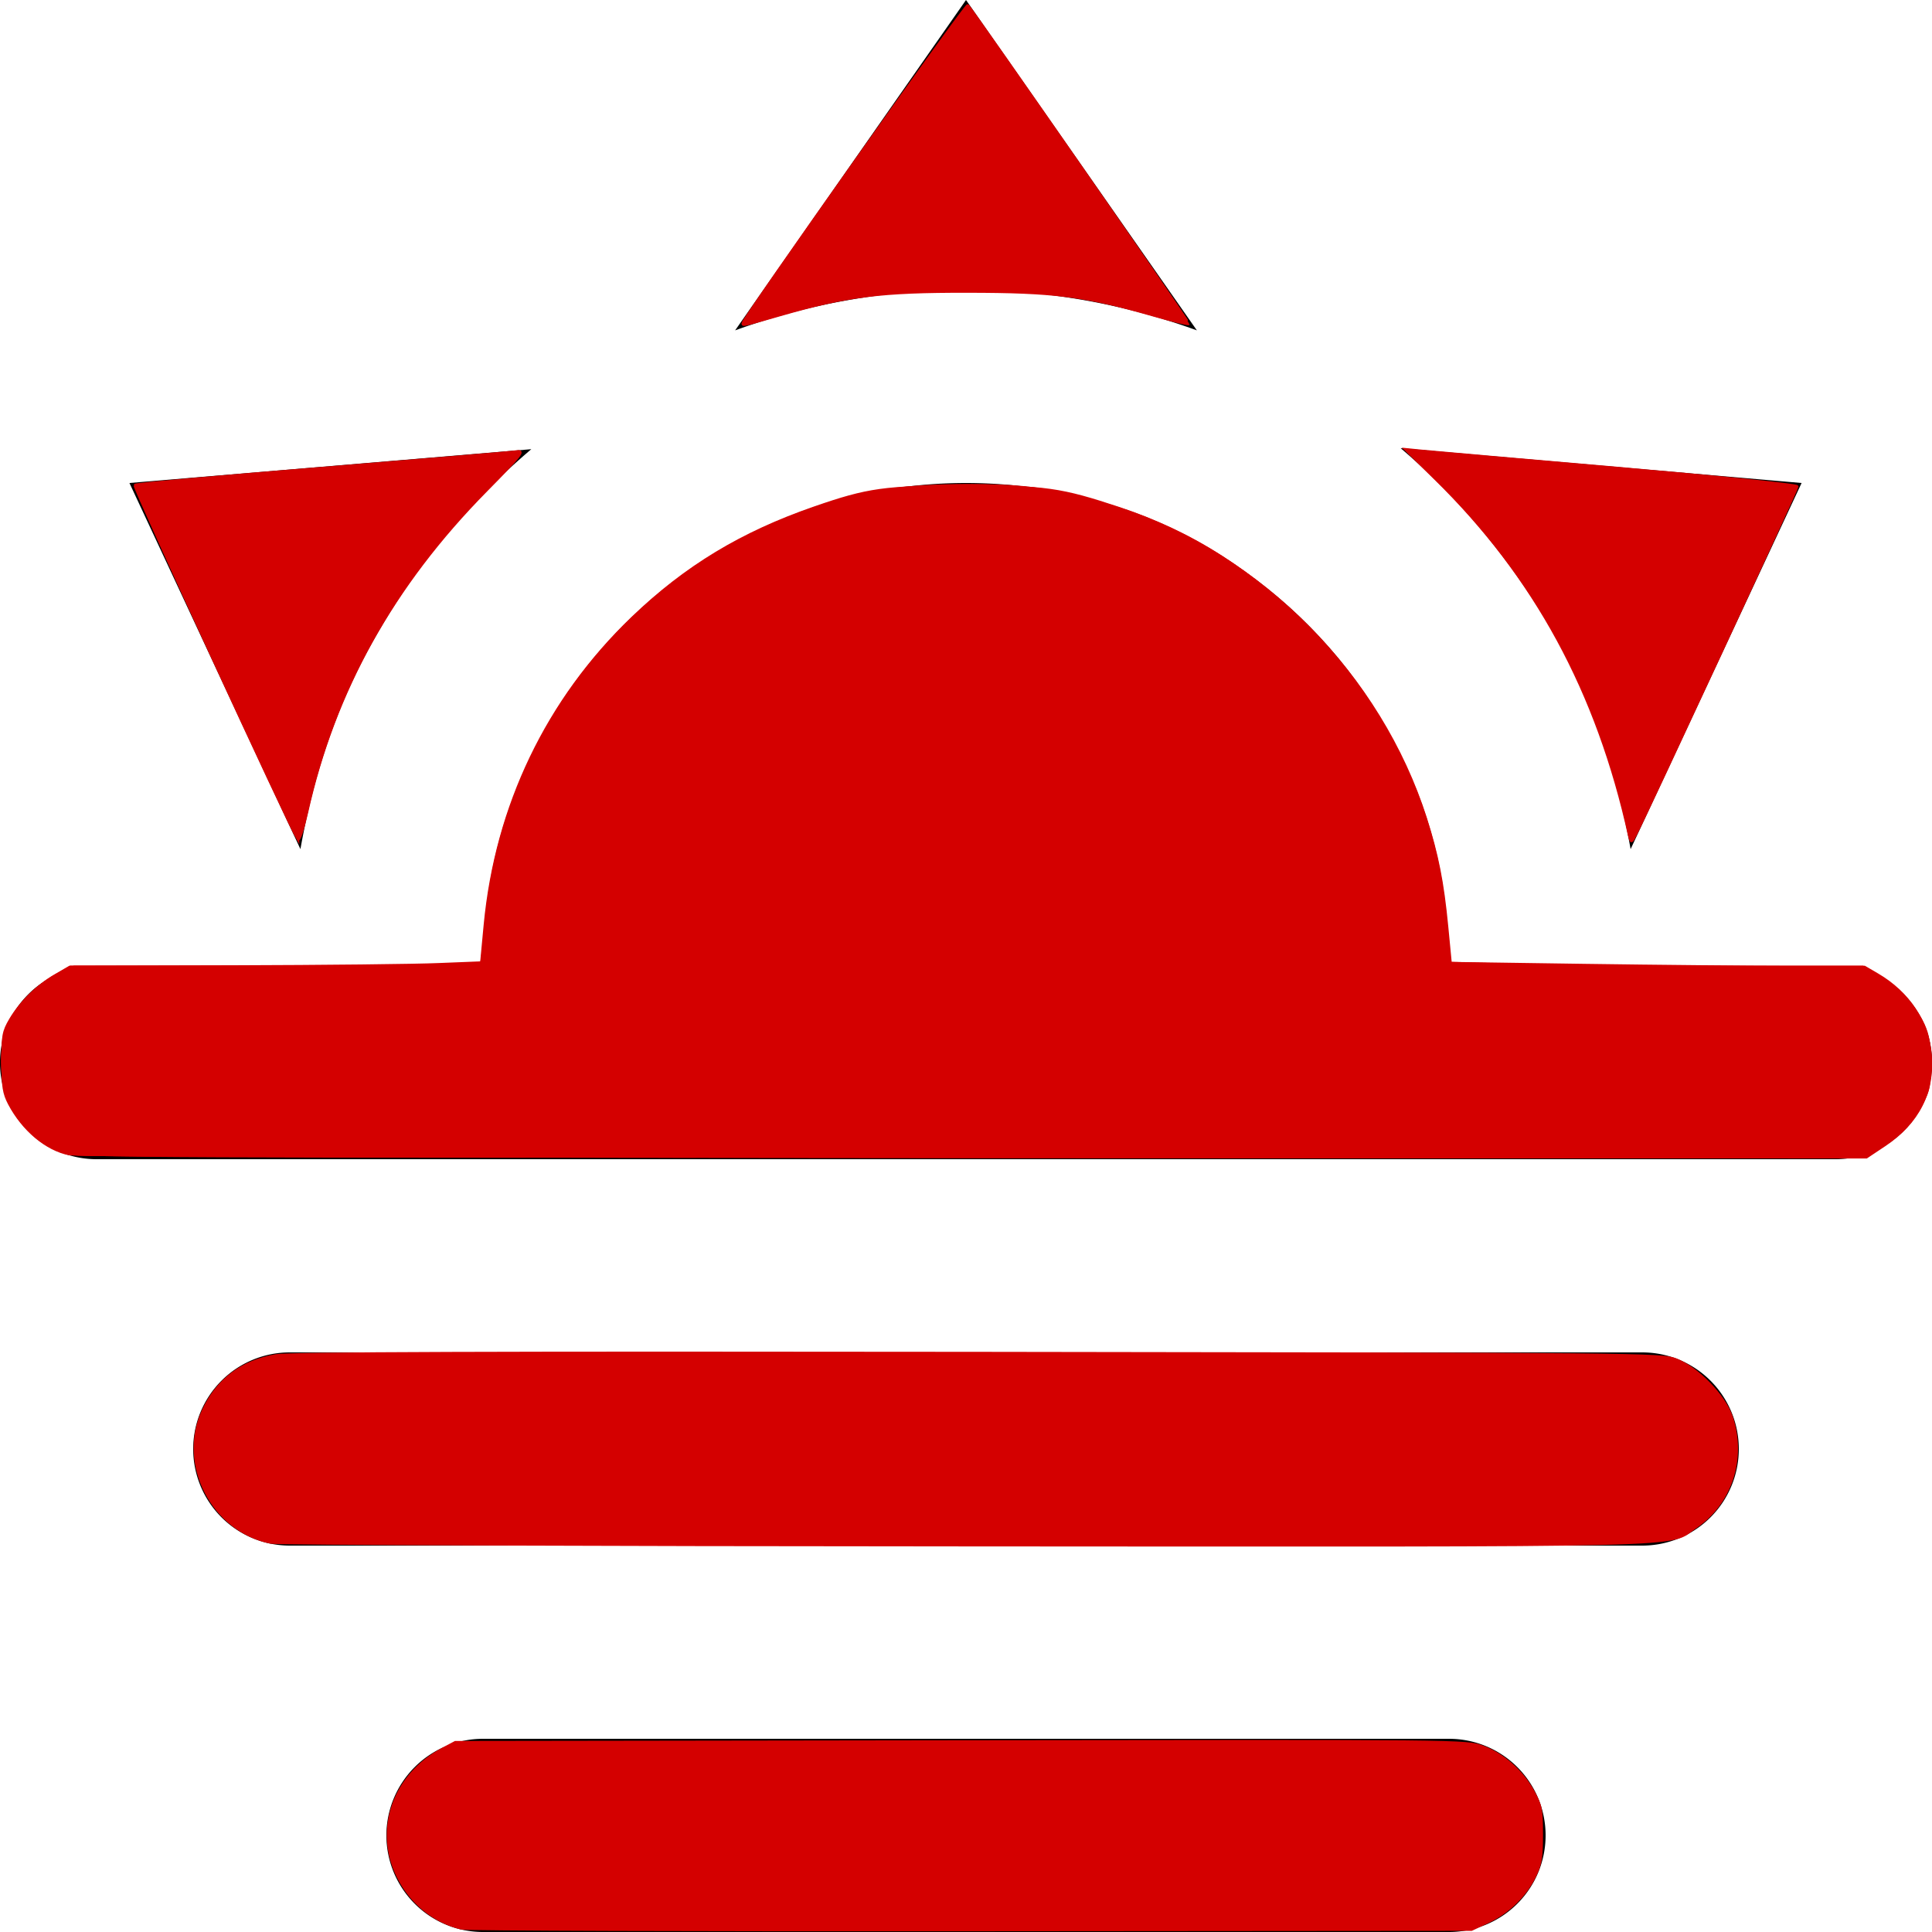 <?xml version="1.0" encoding="UTF-8" standalone="no"?>
<svg
   xmlns:dc="http://purl.org/dc/elements/1.1/"
   xmlns:cc="http://creativecommons.org/ns#"
   xmlns:rdf="http://www.w3.org/1999/02/22-rdf-syntax-ns#"
   xmlns:svg="http://www.w3.org/2000/svg"
   xmlns="http://www.w3.org/2000/svg"
   xmlns:sodipodi="http://sodipodi.sourceforge.net/DTD/sodipodi-0.dtd"
   xmlns:inkscape="http://www.inkscape.org/namespaces/inkscape"
   version="1.1"
   width="24"
   height="24"
   viewBox="0 0 24 24"
   id="svg4"
   sodipodi:docname="weather-sunset.svg"
   inkscape:version="0.92+devel unknown">
  <defs
     id="defs8" />
  <path
     d="m 1.2,12 h 4.8 a 6,6 0 0 1 6,-6 6,6 0 0 1 6,6 h 4.8 a 1.2,1.2 0 0 1 1.2,1.2 1.2,1.2 0 0 1 -1.2,1.2 H 1.2 A 1.2,1.2 0 0 1 -2.8848096e-4,13.2 1.2,1.2 0 0 1 1.2,12 m 2.4,4.8 H 20.4 a 1.2,1.2 0 0 1 1.2,1.2 1.2,1.2 0 0 1 -1.2,1.2 H 3.6 a 1.2,1.2 0 0 1 -1.2,-1.2 1.2,1.2 0 0 1 1.2,-1.2 m 14.4,4.8 a 1.2,1.2 0 0 1 1.2,1.2 1.2,1.2 0 0 1 -1.2,1.2 H 6 a 1.2,1.2 0 0 1 -1.2,-1.2 1.2,1.2 0 0 1 1.2,-1.2 H 18 m -2.4,-9.6 a 3.6,3.6 0 0 0 -3.6,-3.6 3.6,3.6 0 0 0 -3.6,3.6 h 7.2 m -3.6,-12 2.868,4.104 c -0.888,-0.324 -1.86,-0.504 -2.868,-0.504 -1.008,0 -1.98,0.18 -2.868,0.504 L 12,0 m -10.392,6 4.992,-0.42 c -0.72,0.612 -1.368,1.356 -1.872,2.22 -0.528,0.888 -0.828,1.8 -0.996,2.748 L 1.608,6 m 20.772,0 -2.124,4.548 c -0.168,-0.948 -0.492,-1.872 -0.996,-2.748 -0.504,-0.864 -1.14,-1.62 -1.86,-2.232 z"
     id="path2"
     inkscape:connector-curvature="0"
     style="stroke-width:1.2" />
  <path
     style="fill:#d40000;stroke:#d40000;stroke-width:0.036"
     d="m 9.229,4.016 c 0,-0.057 2.771,-3.971 2.793,-3.947 0.078,0.085 2.755,3.942 2.744,3.953 -0.007,0.007 -0.208,-0.042 -0.445,-0.11 C 13.465,3.667 13.096,3.62 12.021,3.619 10.942,3.617 10.53,3.669 9.688,3.911 9.225,4.044 9.229,4.044 9.229,4.016 Z"
     id="path4269"
     inkscape:connector-curvature="0" />
  <path
     style="fill:#d40000;stroke:#d40000;stroke-width:0.036"
     d="M 3.7,10.424 C 3.589,10.244 1.656,6.044 1.676,6.027 1.69,6.015 2.739,5.92 4.005,5.817 5.272,5.713 6.358,5.621 6.419,5.611 6.516,5.596 6.472,5.652 6.037,6.093 4.876,7.27 4.149,8.575 3.811,10.089 c -0.047,0.209 -0.096,0.358 -0.111,0.334 z"
     id="path4271"
     inkscape:connector-curvature="0" />
  <path
     style="fill:#d40000;stroke:#d40000;stroke-width:0.036"
     d="M 0.813,14.312 C 0.507,14.205 0.26,13.974 0.115,13.659 0.003,13.415 0.002,12.974 0.112,12.734 0.223,12.494 0.46,12.251 0.699,12.133 l 0.205,-0.1 2.544,-0.01 2.544,-0.01 0.022,-0.08 c 0.012,-0.044 0.022,-0.181 0.022,-0.304 7.761e-4,-0.35 0.133,-1.037 0.29,-1.508 0.681,-2.035 2.358,-3.526 4.48,-3.983 0.514,-0.111 1.486,-0.138 2.036,-0.057 1.283,0.188 2.376,0.728 3.309,1.633 1.092,1.06 1.736,2.445 1.809,3.892 l 0.02,0.407 2.561,0.01 2.561,0.01 0.211,0.107 c 0.415,0.21 0.658,0.606 0.657,1.072 -3.69e-4,0.198 -0.021,0.318 -0.077,0.442 -0.103,0.227 -0.348,0.486 -0.571,0.604 l -0.183,0.097 -11.081,0.007 C 2.077,14.368 0.96,14.363 0.813,14.312 Z M 15.612,11.856 c 0,-0.237 -0.095,-0.732 -0.198,-1.034 C 15.225,10.266 14.911,9.787 14.453,9.354 14.012,8.939 13.459,8.636 12.869,8.489 12.404,8.373 11.594,8.372 11.135,8.489 10.264,8.709 9.485,9.26 8.988,10.008 8.643,10.526 8.396,11.274 8.395,11.806 l -4.767e-4,0.209 h 3.609 3.609 z"
     id="path4273"
     inkscape:connector-curvature="0" />
  <path
     style="fill:#d40000;stroke:#d40000;stroke-width:0.036"
     d="M 20.242,10.382 C 19.848,8.591 19.069,7.157 17.829,5.943 l -0.366,-0.359 0.191,0.019 c 0.105,0.011 1.198,0.106 2.43,0.213 1.259,0.109 2.24,0.209 2.24,0.228 0,0.031 -1.842,4.001 -1.996,4.302 -0.064,0.125 -0.065,0.126 -0.085,0.036 z"
     id="path4275"
     inkscape:connector-curvature="0" />
  <path
     style="fill:#d40000;stroke:#d40000;stroke-width:0.036"
     d="m 3.365,19.159 c -0.722,-0.143 -1.148,-0.971 -0.84,-1.636 0.176,-0.381 0.481,-0.611 0.904,-0.683 0.164,-0.028 2.714,-0.037 8.72,-0.029 8.272,0.01 8.492,0.012 8.669,0.08 0.264,0.101 0.603,0.45 0.69,0.71 0.172,0.516 -0.009,1.073 -0.445,1.368 C 20.701,19.213 21.342,19.197 11.987,19.192 7.328,19.19 3.448,19.175 3.365,19.159 Z"
     id="path4277"
     inkscape:connector-curvature="0" />
  <path
     style="fill:#d40000;stroke:#d40000;stroke-width:0.036"
     d="M 5.728,23.951 C 5.389,23.868 5.104,23.635 4.944,23.31 4.657,22.727 4.894,22.051 5.498,21.729 l 0.158,-0.084 6.282,-0.009 c 6.25,-0.009 6.283,-0.009 6.48,0.065 0.252,0.094 0.487,0.301 0.624,0.549 0.098,0.177 0.108,0.225 0.108,0.539 0,0.291 -0.014,0.372 -0.088,0.523 -0.117,0.238 -0.328,0.443 -0.578,0.56 l -0.205,0.096 -6.221,0.005 c -3.421,0.003 -6.27,-0.006 -6.329,-0.021 z"
     id="path4279"
     inkscape:connector-curvature="0" />
  <path
     style="fill:#d40000;stroke:#1a1a1a;stroke-width:0.036"
     d="M 8.441,11.679 C 8.485,11.074 8.761,10.368 9.161,9.837 10.311,8.311 12.511,7.977 14.07,9.091 c 0.505,0.361 1.008,0.993 1.235,1.553 0.129,0.318 0.271,0.938 0.271,1.185 v 0.148 H 11.998 8.42 Z"
     id="path4270"
     inkscape:connector-curvature="0" />
  <path
     style="fill:#d40000;stroke:#d40000;stroke-width:0.036"
     d="M 8.48,11.659 C 8.512,11.271 8.62,10.902 8.827,10.473 9.025,10.062 9.17,9.85 9.451,9.558 9.942,9.047 10.545,8.706 11.242,8.546 c 0.424,-0.097 1.161,-0.089 1.594,0.017 1.25,0.309 2.243,1.289 2.577,2.545 0.05,0.19 0.102,0.455 0.115,0.589 l 0.023,0.245 H 12.003 8.456 Z"
     id="path4272"
     inkscape:connector-curvature="0" />
  <path
     style="fill:#d40000;stroke:#d40000;stroke-width:0.036"
     d="M 8.455,11.77 C 8.507,11.208 8.693,10.635 8.978,10.155 9.42,9.411 10.164,8.848 11.06,8.582 c 0.295,-0.088 0.384,-0.097 0.925,-0.099 0.649,-0.002 0.8,0.025 1.355,0.238 0.747,0.287 1.469,0.976 1.863,1.776 0.14,0.285 0.294,0.838 0.332,1.193 l 0.027,0.252 H 12.001 8.439 Z"
     id="path4274"
     inkscape:connector-curvature="0" />
  <path
     style="fill:#d40000;stroke:#d40000;stroke-width:0.036"
     d="m 8.445,11.928 c -0.033,-0.085 0.058,-0.636 0.155,-0.944 0.375,-1.188 1.249,-2.051 2.431,-2.4 0.392,-0.116 1.079,-0.157 1.527,-0.091 0.744,0.109 1.406,0.459 1.968,1.042 0.46,0.477 0.708,0.9 0.882,1.504 0.097,0.336 0.181,0.852 0.147,0.906 -0.012,0.019 -1.475,0.033 -3.556,0.033 -2.98,0 -3.539,-0.008 -3.555,-0.05 z"
     id="path4276"
     inkscape:connector-curvature="0" />
  <path
     style="fill:#d40000;stroke:#d40000;stroke-width:0.036"
     d="m 8.445,11.708 c 0.133,-1.472 1.184,-2.733 2.623,-3.147 0.246,-0.071 0.368,-0.081 0.935,-0.082 0.571,-4.087e-4 0.688,0.01 0.935,0.081 0.998,0.289 1.82,0.989 2.273,1.934 0.16,0.334 0.306,0.855 0.347,1.24 l 0.026,0.245 H 12.003 8.421 Z"
     id="path4278"
     inkscape:connector-curvature="0" />
  <path
     style="fill:#d40000;stroke:#d40000;stroke-width:0.036"
     d="M 1.135,14.339 C 0.763,14.319 0.743,14.313 0.549,14.18 0.196,13.937 0.039,13.634 0.036,13.193 c -0.002,-0.246 0.013,-0.321 0.098,-0.495 0.117,-0.238 0.342,-0.459 0.602,-0.591 l 0.183,-0.093 H 3.455 5.991 l 0.022,-0.136 c 0.012,-0.075 0.023,-0.219 0.023,-0.32 6.493e-4,-0.298 0.138,-0.981 0.289,-1.434 0.608,-1.825 2.013,-3.217 3.852,-3.82 0.664,-0.217 0.93,-0.255 1.826,-0.255 0.695,-8.16e-5 0.847,0.011 1.179,0.082 0.827,0.179 1.599,0.511 2.239,0.96 0.493,0.347 1.211,1.084 1.544,1.586 0.606,0.913 0.933,1.865 0.998,2.905 l 0.026,0.413 2.575,0.018 2.575,0.018 0.158,0.084 c 0.431,0.23 0.671,0.622 0.671,1.095 -2.89e-4,0.446 -0.224,0.81 -0.647,1.052 l -0.19,0.109 -10.805,-0.006 C 6.383,14.363 1.347,14.35 1.135,14.339 Z m 14.477,-2.465 c 0,-0.191 -0.095,-0.696 -0.186,-0.983 -0.236,-0.748 -0.787,-1.466 -1.465,-1.908 -0.313,-0.204 -0.796,-0.421 -1.033,-0.464 -0.07,-0.013 0.004,0.023 0.163,0.08 0.79,0.28 1.45,0.794 1.897,1.475 0.293,0.447 0.525,1.114 0.575,1.659 l 0.023,0.246 H 12.01 8.434 l -0.013,-0.19 -0.013,-0.19 -0.007,0.209 -0.007,0.209 h 3.609 3.609 z M 8.61,10.894 C 8.797,10.341 9.096,9.869 9.525,9.452 9.844,9.142 10.133,8.942 10.539,8.752 c 0.528,-0.247 0.68,-0.274 1.506,-0.274 0.402,0 0.728,-0.003 0.724,-0.007 -0.004,-0.004 -0.179,-0.024 -0.389,-0.046 -0.687,-0.07 -1.361,0.045 -1.951,0.334 -0.781,0.382 -1.405,1.035 -1.735,1.817 -0.135,0.321 -0.267,0.788 -0.262,0.929 0.002,0.051 0.025,-0.013 0.051,-0.143 0.026,-0.13 0.083,-0.34 0.126,-0.468 z"
     id="path4280"
     inkscape:connector-curvature="0" />
  <path
     style="fill:#d40000;stroke:#d40000;stroke-width:0.036"
     d="M 0.977,14.339 C 0.7,14.312 0.461,14.174 0.272,13.936 0.083,13.696 0.034,13.542 0.034,13.175 c -3.3732e-4,-0.253 0.015,-0.338 0.084,-0.472 0.112,-0.215 0.343,-0.451 0.573,-0.582 l 0.186,-0.107 H 3.421 c 2.003,0 2.548,-0.01 2.56,-0.045 0.009,-0.025 0.033,-0.239 0.054,-0.476 C 6.107,10.701 6.297,10.031 6.655,9.312 6.94,8.741 7.274,8.278 7.741,7.803 8.347,7.189 8.964,6.775 9.754,6.453 10.541,6.132 11.087,6.03 12.028,6.03 c 0.617,-3.449e-4 0.957,0.039 1.463,0.17 1.139,0.296 1.97,0.791 2.836,1.692 0.922,0.96 1.492,2.157 1.612,3.391 0.021,0.213 0.045,0.454 0.054,0.535 l 0.017,0.148 0.875,0.024 c 0.481,0.013 1.635,0.024 2.565,0.024 l 1.69,3.27e-4 0.182,0.104 c 0.229,0.131 0.469,0.39 0.57,0.612 0.059,0.13 0.077,0.245 0.078,0.48 0.001,0.264 -0.012,0.334 -0.094,0.49 -0.124,0.235 -0.263,0.383 -0.512,0.542 l -0.202,0.129 -10.983,-0.005 C 6.137,14.364 1.096,14.351 0.977,14.339 Z M 15.233,10.422 c -0.08,-0.154 -0.106,-0.142 -0.031,0.014 0.033,0.07 0.067,0.12 0.075,0.112 0.008,-0.008 -0.012,-0.065 -0.044,-0.126 z M 9.283,9.693 c 0.036,-0.04 0.057,-0.073 0.048,-0.073 -0.01,0 -0.048,0.033 -0.084,0.073 -0.036,0.04 -0.057,0.073 -0.048,0.073 0.01,0 0.048,-0.033 0.084,-0.073 z m 5.459,-0.01 c 0,-0.006 -0.11,-0.116 -0.245,-0.245 l -0.245,-0.235 0.235,0.245 c 0.218,0.227 0.255,0.261 0.255,0.235 z M 9.718,9.258 c 0.036,-0.04 0.057,-0.073 0.048,-0.073 -0.01,0 -0.048,0.033 -0.084,0.073 -0.036,0.04 -0.057,0.073 -0.048,0.073 0.01,0 0.048,-0.033 0.084,-0.073 z M 12.25,8.433 c -0.124,-0.007 -0.336,-0.007 -0.472,-1.161e-4 -0.135,0.007 -0.034,0.013 0.225,0.013 0.259,6.17e-5 0.37,-0.006 0.246,-0.013 z"
     id="path4282"
     inkscape:connector-curvature="0" />
  <path
     style="fill:#d40000;stroke:#d40000;stroke-width:0.036"
     d="M 0.862,14.334 C 0.578,14.278 0.288,14.035 0.116,13.709 0.049,13.581 0.036,13.497 0.035,13.193 c -9.8568e-4,-0.328 0.008,-0.378 0.095,-0.526 0.127,-0.216 0.334,-0.419 0.557,-0.548 l 0.181,-0.105 2.031,-0.005 c 1.117,-0.003 2.268,-0.015 2.557,-0.028 L 5.982,11.96 6.026,11.491 C 6.166,10.011 6.8,8.691 7.859,7.675 8.518,7.043 9.213,6.622 10.118,6.309 10.783,6.078 10.994,6.049 11.985,6.048 c 1.001,-6.651e-4 1.19,0.026 1.926,0.271 1.763,0.586 3.232,2.074 3.797,3.846 0.145,0.456 0.212,0.793 0.265,1.345 l 0.044,0.457 1.654,0.024 c 0.91,0.013 2.067,0.024 2.573,0.024 l 0.918,3.6e-5 0.159,0.093 c 0.386,0.226 0.625,0.587 0.659,0.992 0.039,0.464 -0.154,0.845 -0.57,1.123 l -0.225,0.15 -11.086,-0.004 C 6.002,14.366 0.945,14.351 0.862,14.334 Z"
     id="path4284"
     inkscape:connector-curvature="0" />
</svg>
